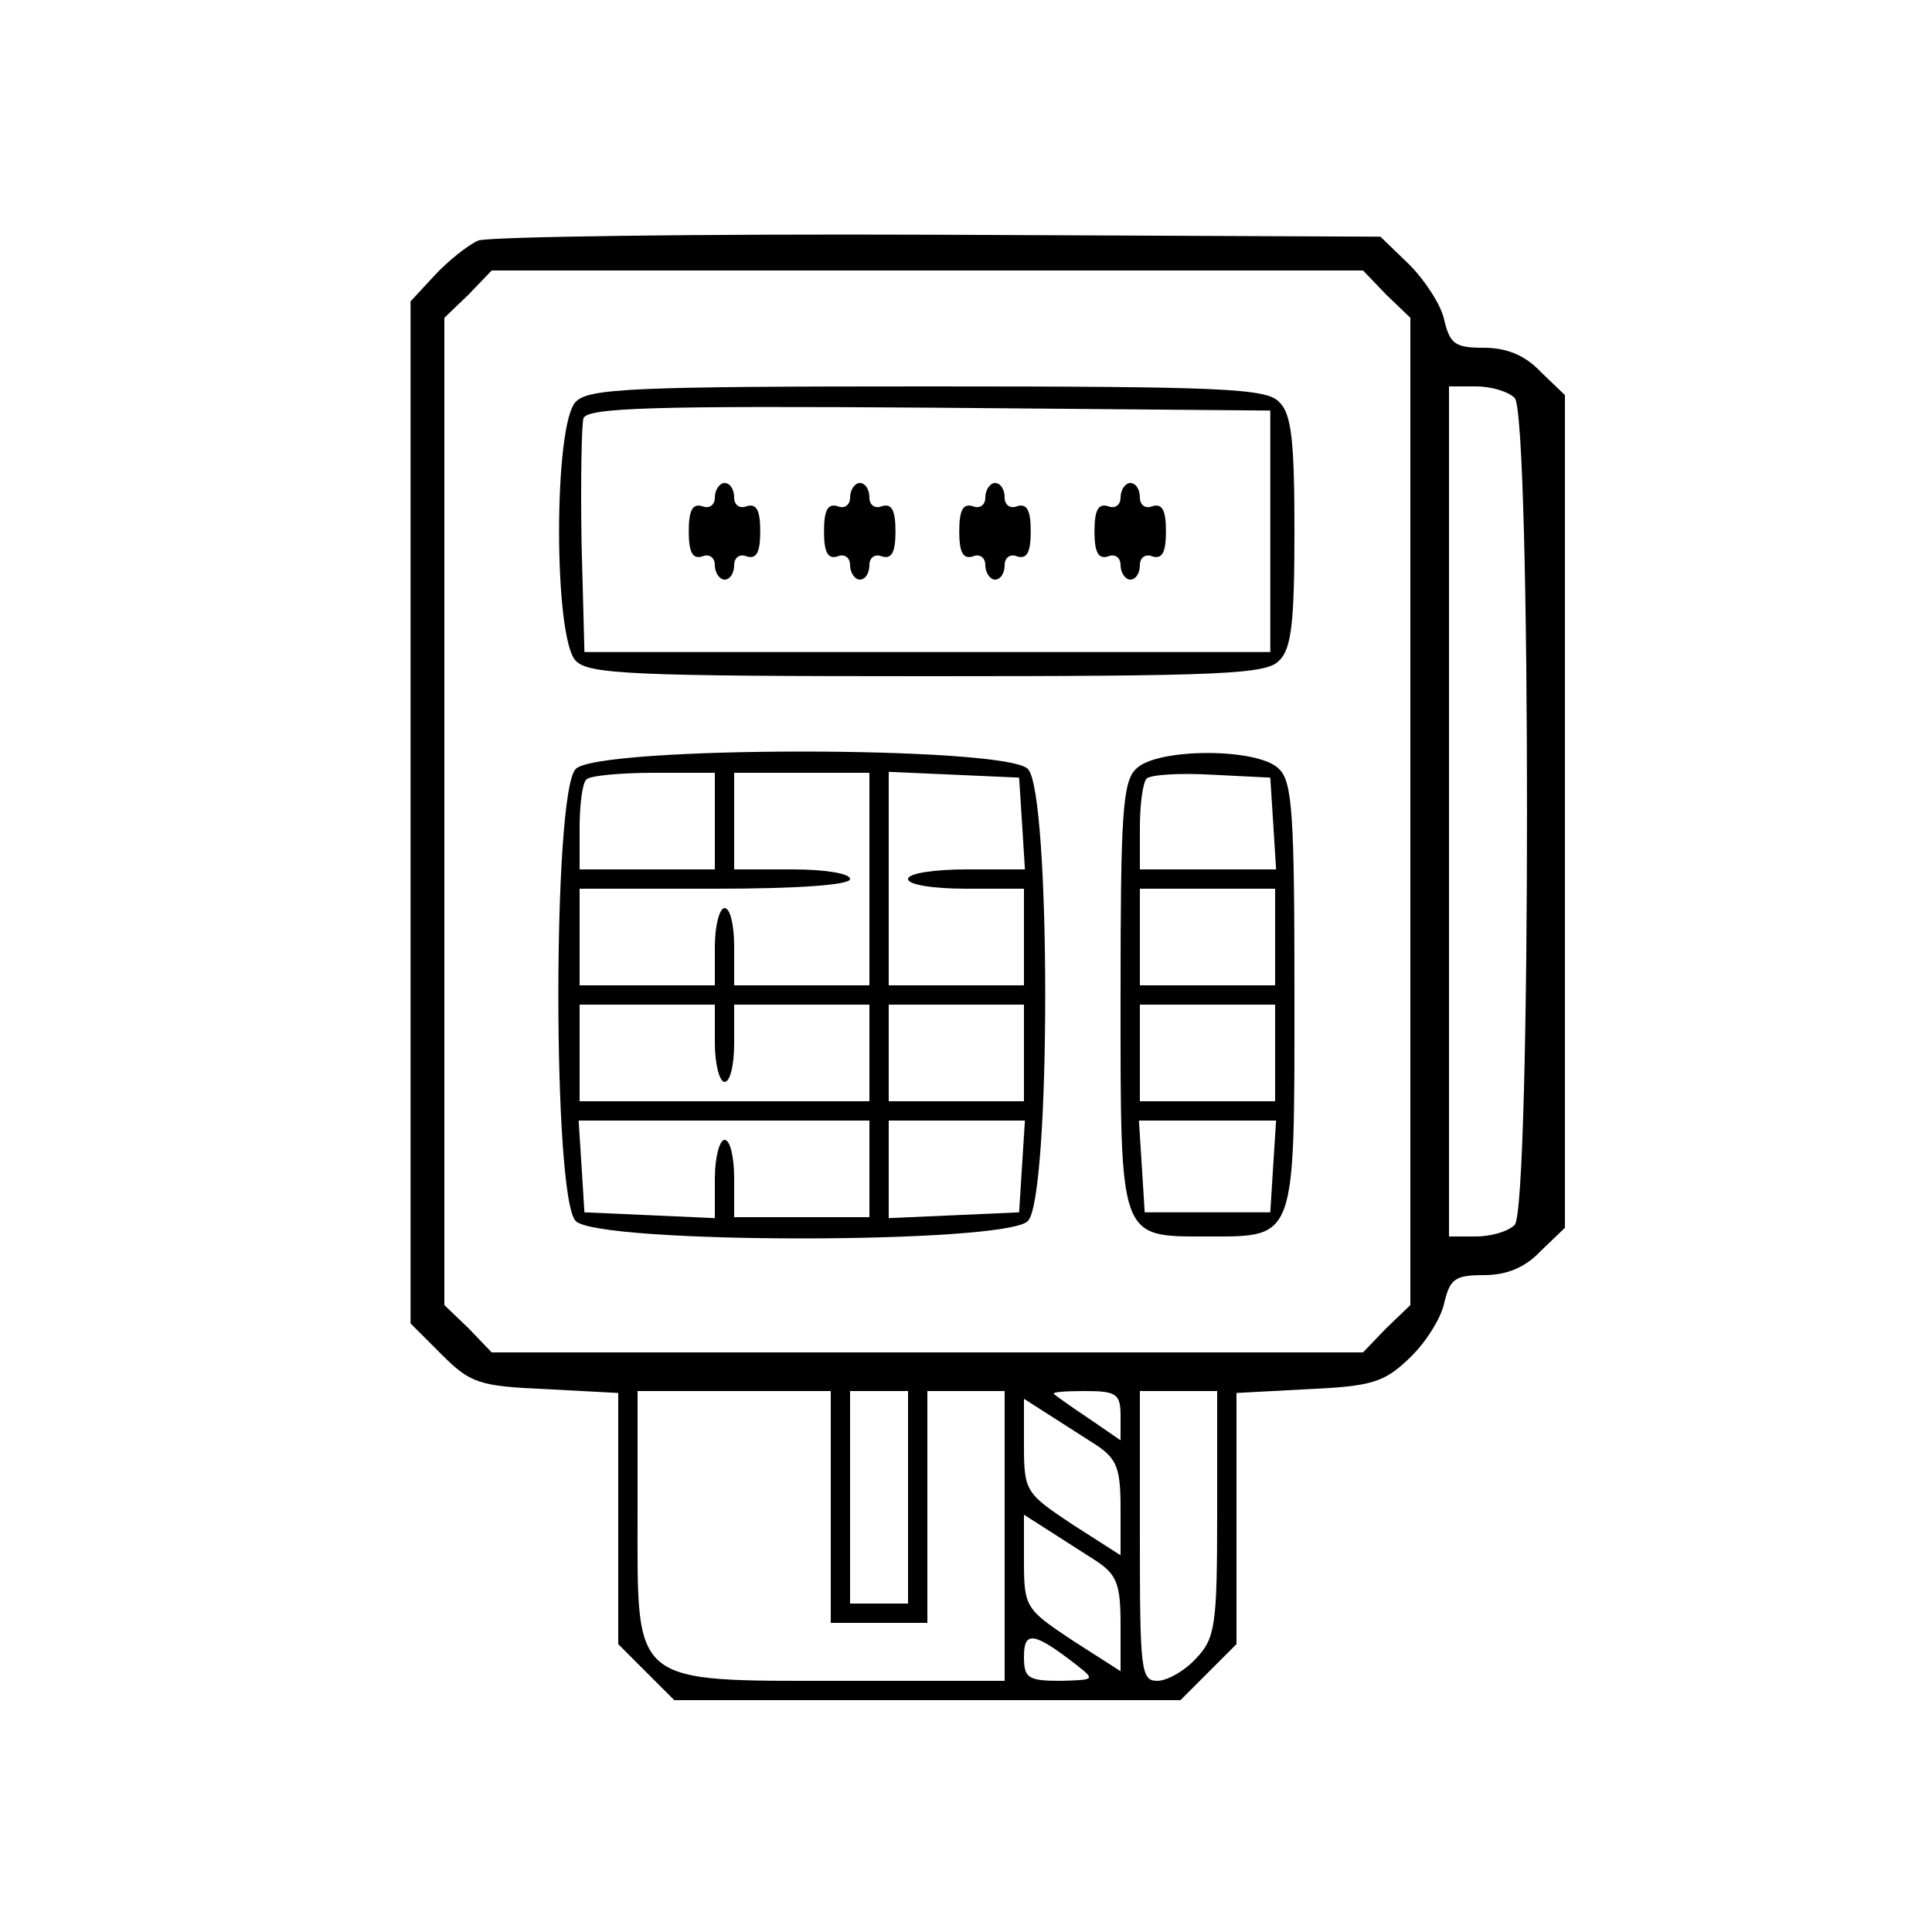 <?xml version="1.0" standalone="no"?>
<!DOCTYPE svg PUBLIC "-//W3C//DTD SVG 20010904//EN"
 "http://www.w3.org/TR/2001/REC-SVG-20010904/DTD/svg10.dtd">
<svg version="1.0" xmlns="http://www.w3.org/2000/svg"
 width="200pt" height="200pt" viewBox="0 0 200 200"
 preserveAspectRatio="xMidYMid meet">

<g transform="translate(0,200) scale(0.1,-0.1)"
fill="#000000" stroke="none">
<path d="M495 1751 c-11 -5 -31 -21 -45 -36 l-25 -27 0 -529 0 -529 32 -32
c30 -30 39 -33 108 -36 l75 -4 0 -130 0 -130 29 -29 29 -29 262 0 262 0 29 29
29 29 0 130 0 130 75 4 c65 3 78 7 104 32 17 16 33 42 36 57 6 25 11 29 41 29
24 0 43 8 59 25 l25 24 0 431 0 431 -25 24 c-16 17 -35 25 -59 25 -30 0 -35 4
-41 29 -3 15 -20 41 -36 57 l-30 29 -457 2 c-251 1 -466 -2 -477 -6z m940 -56
l25 -24 0 -511 0 -511 -25 -24 -24 -25 -451 0 -451 0 -24 25 -25 24 0 511 0
511 25 24 24 25 451 0 451 0 24 -25z m133 -107 c17 -17 17 -839 0 -856 -7 -7
-25 -12 -40 -12 l-28 0 0 440 0 440 28 0 c15 0 33 -5 40 -12z m-708 -1148 l0
-120 50 0 50 0 0 120 0 120 40 0 40 0 0 -150 0 -150 -167 0 c-221 0 -213 -6
-213 172 l0 128 100 0 100 0 0 -120z m80 10 l0 -110 -30 0 -30 0 0 110 0 110
30 0 30 0 0 -110z m220 84 l0 -25 -32 22 c-18 12 -35 24 -37 26 -2 2 12 3 32
3 33 0 37 -3 37 -26z m100 -101 c0 -116 -2 -129 -22 -150 -12 -13 -30 -23 -40
-23 -17 0 -18 11 -18 150 l0 150 40 0 40 0 0 -127z m-125 71 c21 -14 25 -24
25 -65 l0 -49 -50 32 c-48 32 -50 34 -50 82 l0 48 25 -16 c14 -9 36 -23 50
-32z m0 -120 c21 -14 25 -24 25 -65 l0 -49 -50 32 c-48 32 -50 34 -50 82 l0
48 25 -16 c14 -9 36 -23 50 -32z m-20 -108 c19 -15 18 -15 -17 -16 -34 0 -38
3 -38 25 0 27 10 26 55 -9z"/>
<path d="M596 1584 c-23 -23 -23 -245 0 -268 13 -14 60 -16 364 -16 304 0 351
2 364 16 13 12 16 40 16 134 0 94 -3 122 -16 134 -13 14 -60 16 -364 16 -304
0 -351 -2 -364 -16z m719 -134 l0 -125 -355 0 -355 0 -3 114 c-1 63 0 121 2
128 4 11 73 13 358 11 l353 -3 0 -125z"/>
<path d="M740 1485 c0 -8 -6 -12 -13 -9 -10 3 -14 -4 -14 -26 0 -22 4 -29 14
-26 7 3 13 -1 13 -9 0 -8 5 -15 10 -15 6 0 10 7 10 15 0 8 6 12 13 9 10 -3 14
4 14 26 0 22 -4 29 -14 26 -7 -3 -13 1 -13 9 0 8 -4 15 -10 15 -5 0 -10 -7
-10 -15z"/>
<path d="M880 1485 c0 -8 -6 -12 -13 -9 -10 3 -14 -4 -14 -26 0 -22 4 -29 14
-26 7 3 13 -1 13 -9 0 -8 5 -15 10 -15 6 0 10 7 10 15 0 8 6 12 13 9 10 -3 14
4 14 26 0 22 -4 29 -14 26 -7 -3 -13 1 -13 9 0 8 -4 15 -10 15 -5 0 -10 -7
-10 -15z"/>
<path d="M1020 1485 c0 -8 -6 -12 -13 -9 -10 3 -14 -4 -14 -26 0 -22 4 -29 14
-26 7 3 13 -1 13 -9 0 -8 5 -15 10 -15 6 0 10 7 10 15 0 8 6 12 13 9 10 -3 14
4 14 26 0 22 -4 29 -14 26 -7 -3 -13 1 -13 9 0 8 -4 15 -10 15 -5 0 -10 -7
-10 -15z"/>
<path d="M1160 1485 c0 -8 -6 -12 -13 -9 -10 3 -14 -4 -14 -26 0 -22 4 -29 14
-26 7 3 13 -1 13 -9 0 -8 5 -15 10 -15 6 0 10 7 10 15 0 8 6 12 13 9 10 -3 14
4 14 26 0 22 -4 29 -14 26 -7 -3 -13 1 -13 9 0 8 -4 15 -10 15 -5 0 -10 -7
-10 -15z"/>
<path d="M596 1204 c-24 -23 -24 -445 0 -468 23 -24 445 -24 468 0 24 23 24
445 0 468 -23 24 -445 24 -468 0z m144 -54 l0 -50 -70 0 -70 0 0 43 c0 24 3
47 7 50 3 4 35 7 70 7 l63 0 0 -50z m160 -60 l0 -110 -70 0 -70 0 0 40 c0 22
-4 40 -10 40 -5 0 -10 -18 -10 -40 l0 -40 -70 0 -70 0 0 50 0 50 140 0 c87 0
140 4 140 10 0 6 -27 10 -60 10 l-60 0 0 50 0 50 70 0 70 0 0 -110z m158 58
l3 -48 -60 0 c-34 0 -61 -4 -61 -10 0 -6 27 -10 60 -10 l60 0 0 -50 0 -50 -70
0 -70 0 0 110 0 111 68 -3 67 -3 3 -47z m-318 -228 c0 -22 5 -40 10 -40 6 0
10 18 10 40 l0 40 70 0 70 0 0 -50 0 -50 -150 0 -150 0 0 50 0 50 70 0 70 0 0
-40z m320 -10 l0 -50 -70 0 -70 0 0 50 0 50 70 0 70 0 0 -50z m-160 -120 l0
-50 -70 0 -70 0 0 40 c0 22 -4 40 -10 40 -5 0 -10 -18 -10 -40 l0 -41 -67 3
-68 3 -3 48 -3 47 150 0 151 0 0 -50z m158 3 l-3 -48 -67 -3 -68 -3 0 51 0 50
71 0 70 0 -3 -47z"/>
<path d="M1176 1204 c-14 -13 -16 -49 -16 -234 0 -255 -2 -250 90 -250 92 0
90 -5 90 250 0 185 -2 221 -16 234 -21 22 -127 22 -148 0z m142 -56 l3 -48
-70 0 -71 0 0 43 c0 24 3 47 7 51 4 4 34 6 68 4 l60 -3 3 -47z m2 -118 l0 -50
-70 0 -70 0 0 50 0 50 70 0 70 0 0 -50z m0 -120 l0 -50 -70 0 -70 0 0 50 0 50
70 0 70 0 0 -50z m-2 -117 l-3 -48 -65 0 -65 0 -3 48 -3 47 71 0 71 0 -3 -47z"/>
</g>
</svg>
